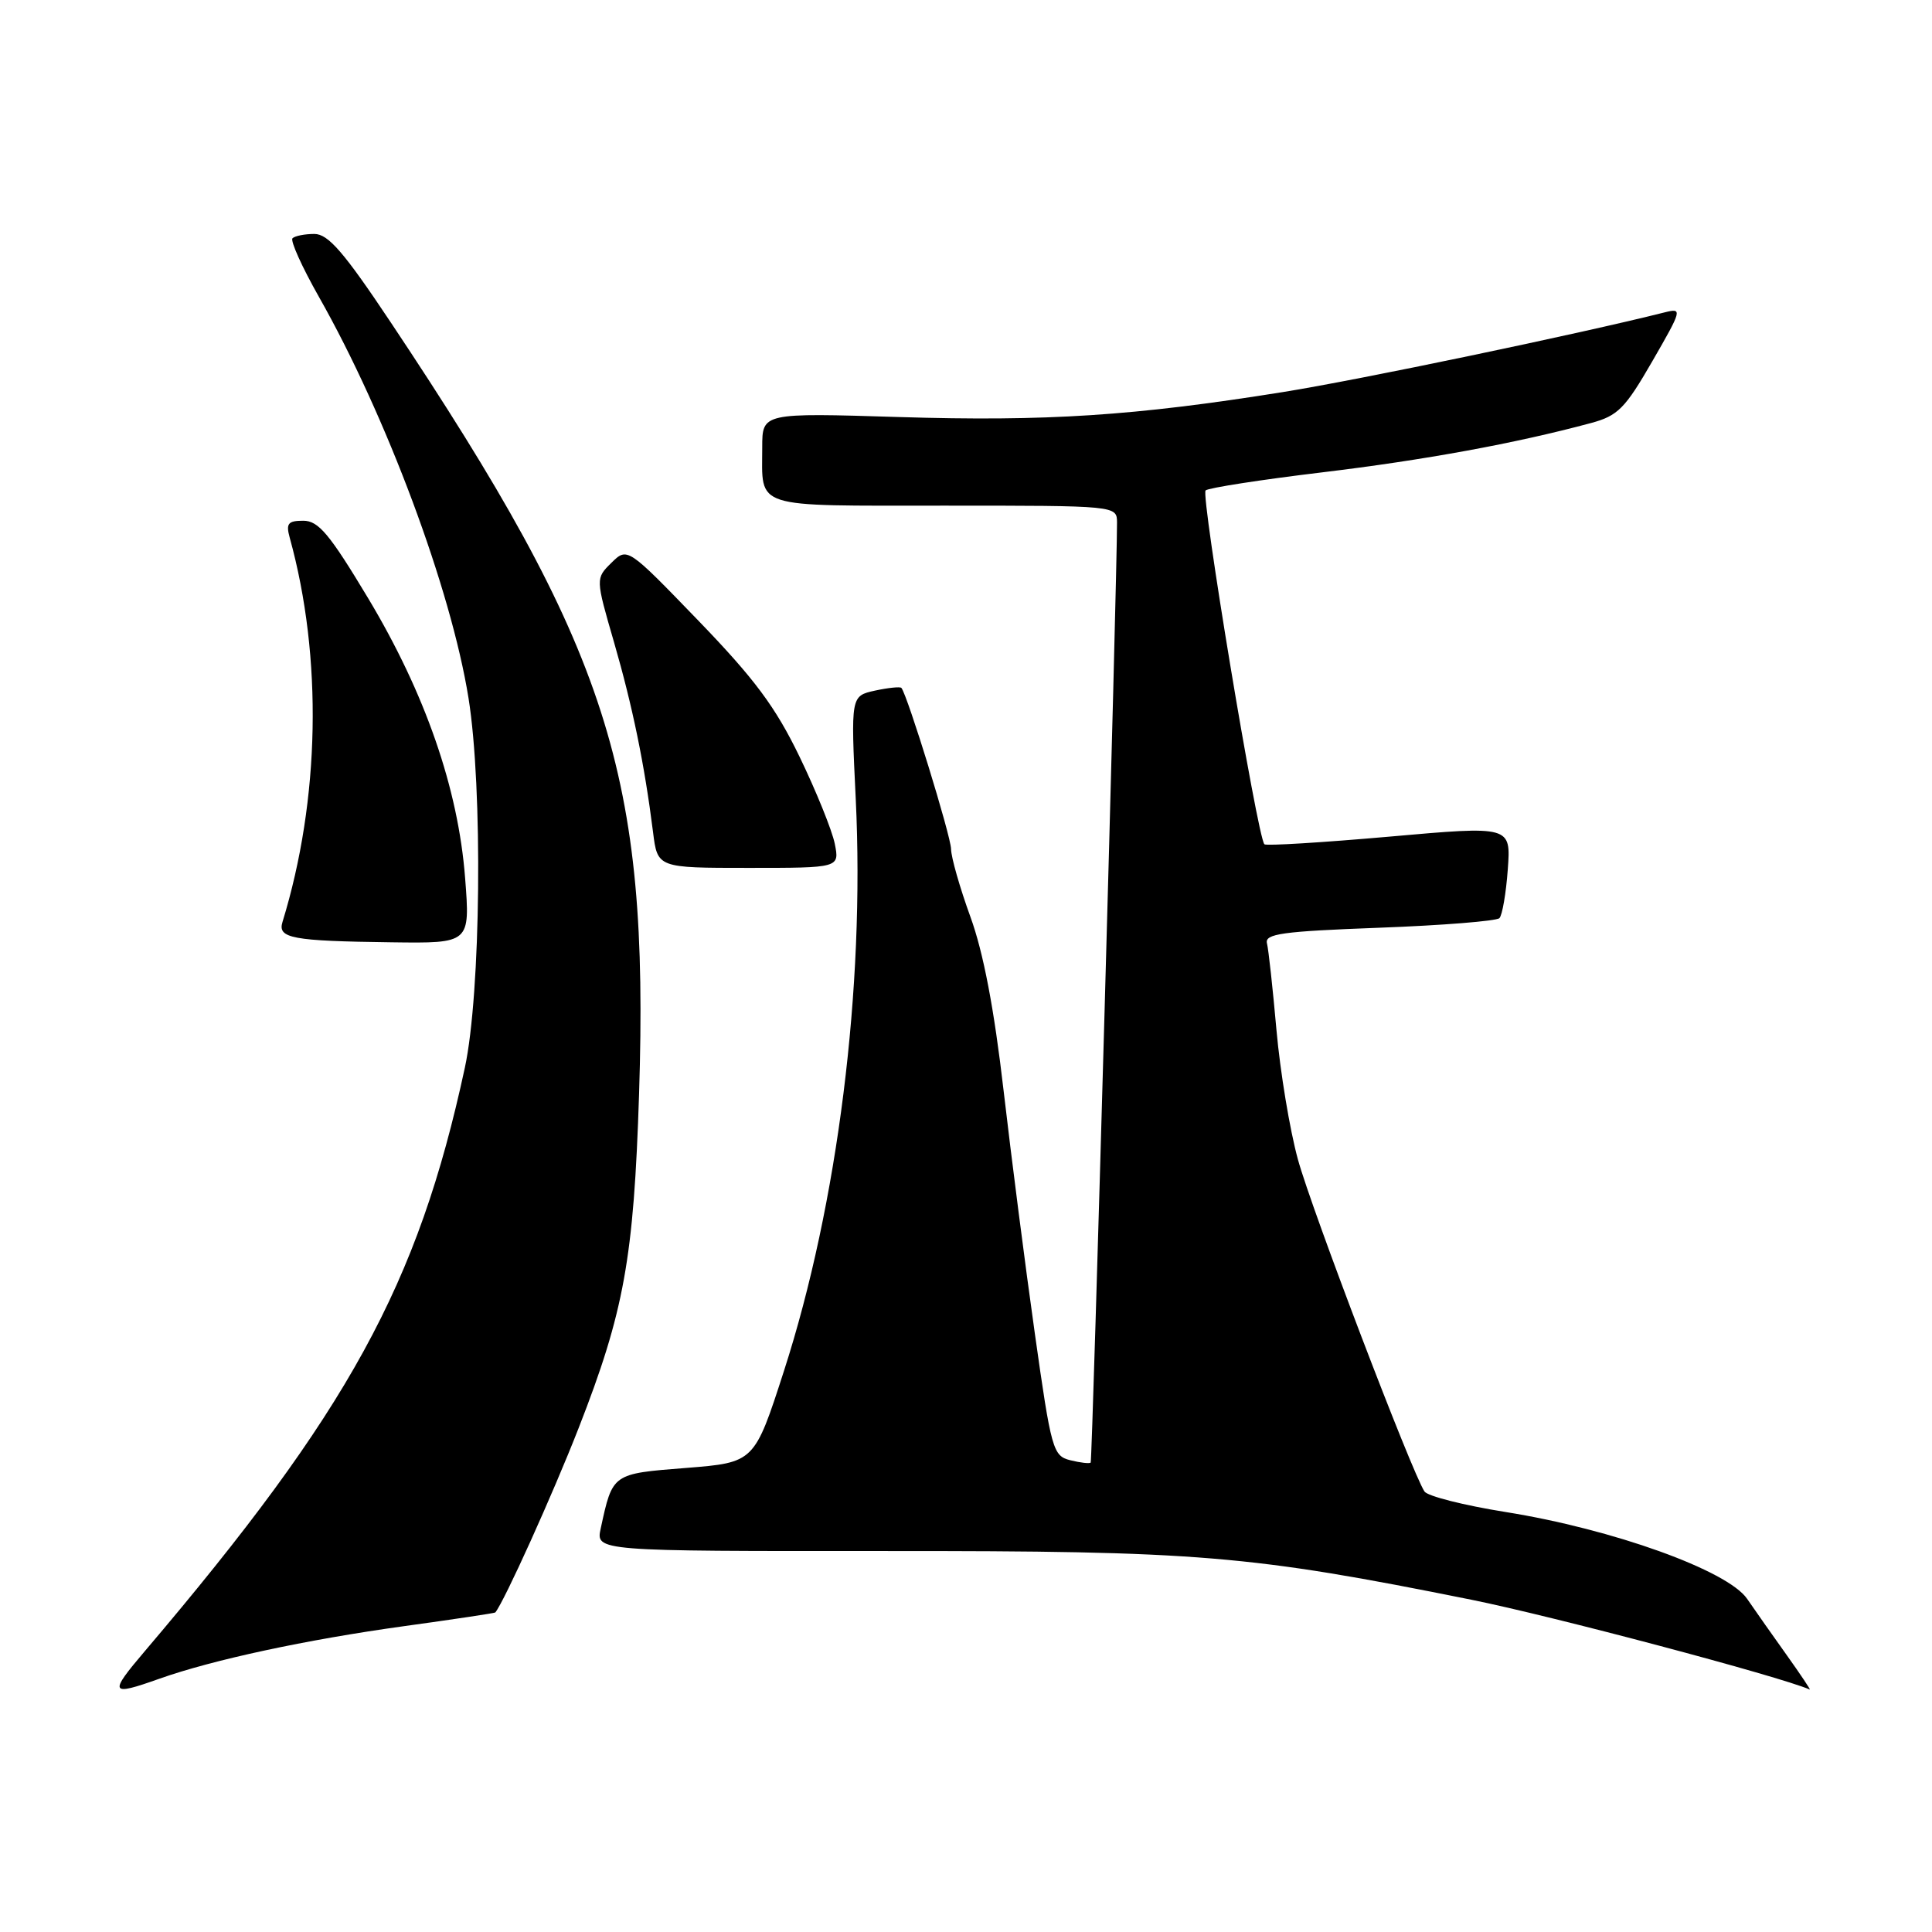<?xml version="1.0" encoding="UTF-8" standalone="no"?>
<!DOCTYPE svg PUBLIC "-//W3C//DTD SVG 1.1//EN" "http://www.w3.org/Graphics/SVG/1.1/DTD/svg11.dtd" >
<svg xmlns="http://www.w3.org/2000/svg" xmlns:xlink="http://www.w3.org/1999/xlink" version="1.1" viewBox="0 0 256 256">
 <g >
 <path fill="currentColor"
d=" M 21.12 222.44 C 28.18 219.93 40.63 217.26 53.50 215.48 C 60.10 214.57 65.56 213.75 65.63 213.66 C 66.83 212.18 73.24 198.01 76.67 189.23 C 82.70 173.80 83.98 166.73 84.68 144.95 C 86.03 102.61 80.73 86.14 51.80 42.75 C 45.56 33.39 43.49 31.00 41.65 31.00 C 40.37 31.00 39.08 31.26 38.76 31.57 C 38.44 31.89 40.02 35.38 42.25 39.32 C 51.22 55.14 59.76 78.06 62.08 92.50 C 63.99 104.39 63.72 131.67 61.59 141.50 C 55.38 170.27 46.19 187.02 19.22 218.75 C 14.37 224.45 14.54 224.78 21.12 222.44 Z  M 236.80 219.38 C 234.98 216.84 232.60 213.45 231.50 211.85 C 228.92 208.09 213.70 202.62 199.50 200.35 C 194.00 199.47 189.16 198.25 188.75 197.63 C 187.08 195.10 173.79 160.26 171.98 153.63 C 170.90 149.71 169.63 142.00 169.14 136.50 C 168.65 131.00 168.09 125.83 167.88 125.00 C 167.56 123.73 169.87 123.41 182.74 122.93 C 191.12 122.62 198.29 122.04 198.68 121.66 C 199.06 121.27 199.56 118.36 199.79 115.20 C 200.21 109.43 200.21 109.43 184.08 110.86 C 175.21 111.64 167.76 112.10 167.54 111.87 C 166.61 110.94 159.07 65.54 159.75 64.98 C 160.16 64.64 167.11 63.56 175.19 62.59 C 188.74 60.96 200.77 58.76 210.83 56.05 C 214.38 55.09 215.33 54.13 218.94 47.87 C 222.90 41.00 222.95 40.80 220.58 41.39 C 208.99 44.30 180.12 50.33 170.00 51.95 C 150.33 55.10 138.65 55.86 119.14 55.26 C 101.00 54.70 101.00 54.70 101.00 59.27 C 101.00 67.50 99.44 67.00 125.11 67.00 C 148.00 67.00 148.00 67.00 148.01 69.25 C 148.03 76.42 144.75 193.55 144.52 193.80 C 144.36 193.96 143.15 193.82 141.82 193.49 C 139.52 192.91 139.30 192.13 137.12 176.69 C 135.86 167.79 134.00 153.30 132.98 144.50 C 131.73 133.69 130.31 126.23 128.59 121.50 C 127.19 117.65 126.03 113.60 126.02 112.50 C 126.00 110.78 120.24 92.11 119.44 91.15 C 119.27 90.97 117.70 91.13 115.94 91.51 C 112.73 92.22 112.73 92.22 113.39 105.86 C 114.61 130.89 111.01 159.56 103.88 181.65 C 99.96 193.79 99.96 193.79 90.91 194.51 C 81.10 195.28 81.18 195.22 79.60 202.52 C 78.94 205.54 78.94 205.54 117.22 205.52 C 158.89 205.50 165.53 206.05 195.00 211.98 C 205.71 214.14 235.78 222.12 239.80 223.87 C 239.96 223.94 238.61 221.92 236.80 219.38 Z  M 61.63 116.34 C 60.72 104.49 56.34 91.87 48.77 79.25 C 43.67 70.76 42.20 69.00 40.19 69.00 C 38.16 69.00 37.87 69.36 38.39 71.25 C 42.77 87.09 42.41 105.97 37.43 122.17 C 36.76 124.33 38.69 124.69 51.90 124.86 C 62.30 125.00 62.30 125.00 61.63 116.34 Z  M 110.61 111.79 C 110.25 110.02 108.15 104.83 105.94 100.26 C 102.75 93.66 99.99 89.96 92.53 82.23 C 83.13 72.50 83.13 72.50 81.02 74.57 C 78.91 76.65 78.91 76.65 81.37 85.13 C 83.82 93.60 85.40 101.28 86.53 110.25 C 87.12 115.00 87.12 115.00 99.19 115.00 C 111.25 115.00 111.25 115.00 110.61 111.79 Z "/>
</g>
</svg>